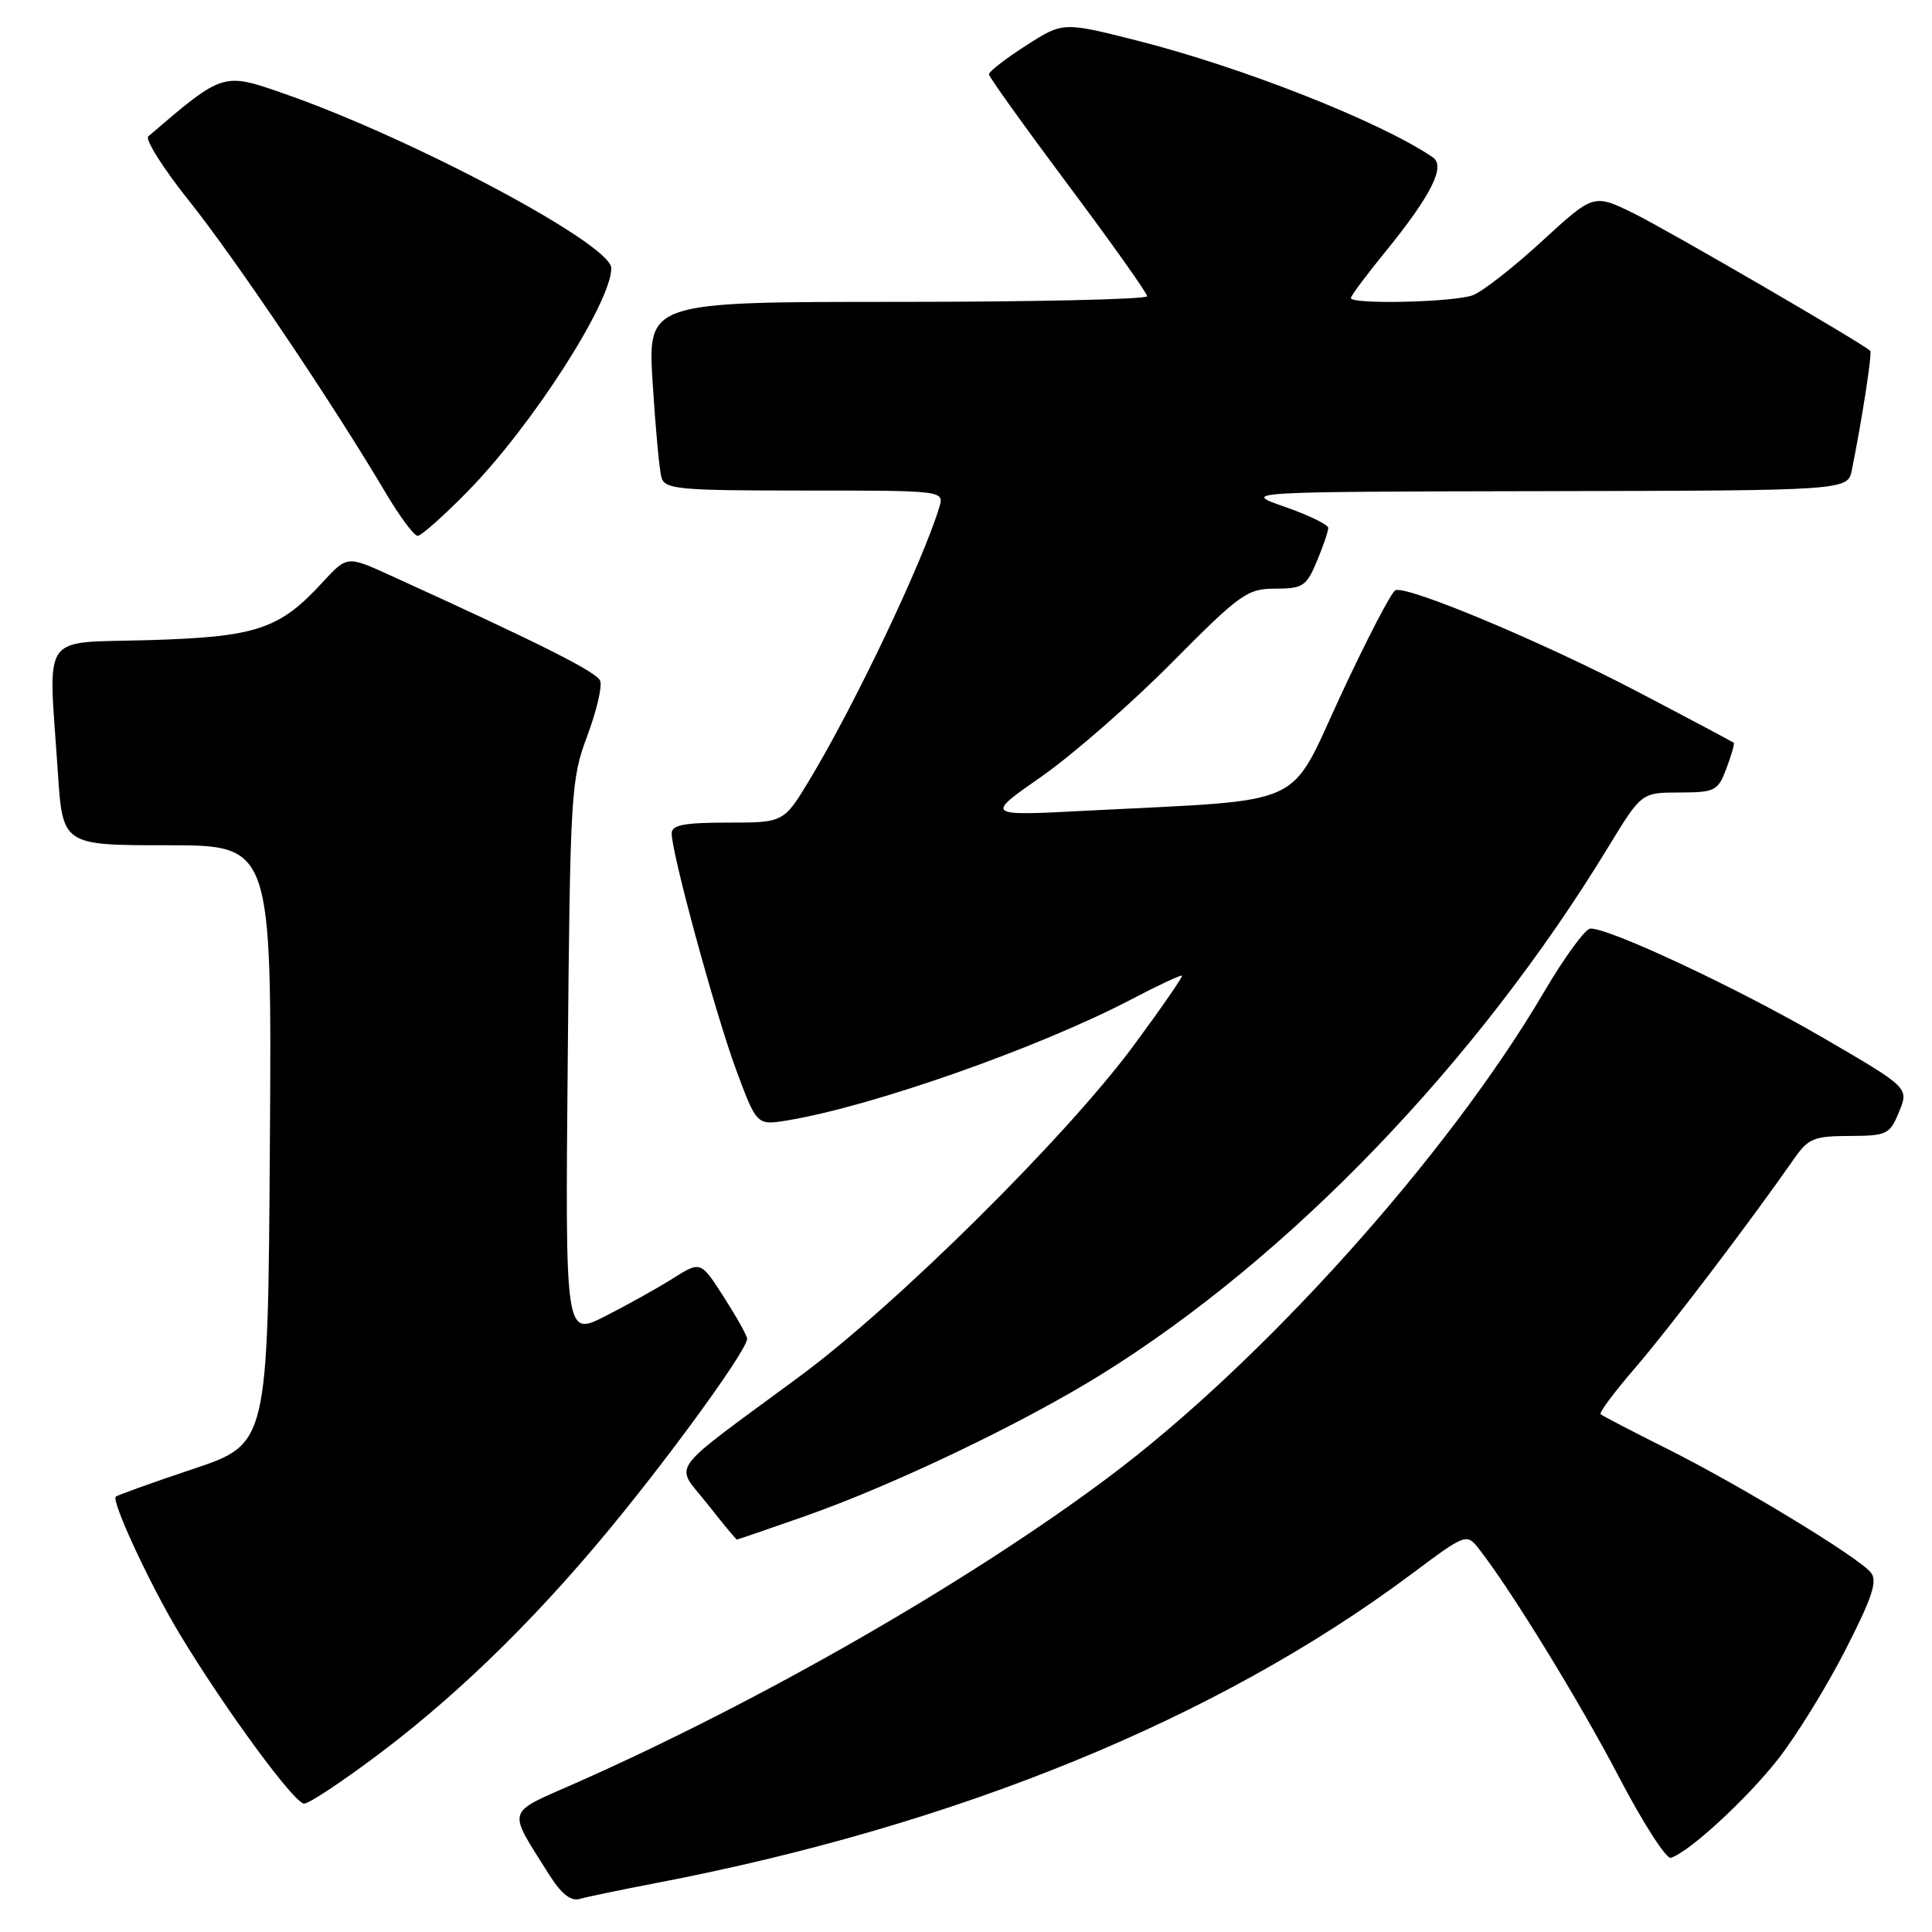 <?xml version="1.0" encoding="UTF-8" standalone="no"?>
<!DOCTYPE svg PUBLIC "-//W3C//DTD SVG 1.1//EN" "http://www.w3.org/Graphics/SVG/1.1/DTD/svg11.dtd" >
<svg xmlns="http://www.w3.org/2000/svg" xmlns:xlink="http://www.w3.org/1999/xlink" version="1.1" viewBox="0 0 256 256">
 <g >
 <path fill="currentColor"
d=" M 87.00 249.50 C 126.82 241.86 161.31 227.76 186.91 208.66 C 194.32 203.13 194.32 203.13 196.03 205.32 C 200.24 210.71 209.28 225.44 214.54 235.50 C 217.70 241.55 220.79 246.35 221.39 246.17 C 223.78 245.45 231.44 238.40 235.60 233.10 C 238.01 230.03 242.03 223.52 244.52 218.64 C 248.12 211.60 248.81 209.48 247.88 208.35 C 246.15 206.27 230.57 196.81 220.90 191.97 C 216.28 189.66 212.32 187.60 212.09 187.39 C 211.87 187.19 213.92 184.43 216.66 181.26 C 221.08 176.15 231.96 161.82 237.74 153.52 C 239.60 150.85 240.38 150.53 245.08 150.52 C 250.04 150.50 250.41 150.32 251.64 147.31 C 252.95 144.13 252.95 144.13 241.39 137.41 C 230.16 130.89 213.24 122.96 210.73 123.04 C 210.06 123.06 207.28 126.86 204.57 131.48 C 191.86 153.13 167.20 180.58 146.75 195.84 C 128.15 209.73 100.66 225.49 76.21 236.30 C 66.93 240.40 67.19 239.52 72.70 248.30 C 74.34 250.92 75.62 251.95 76.80 251.62 C 77.73 251.35 82.33 250.40 87.00 249.50 Z  M 50.43 232.25 C 61.47 223.92 72.31 213.17 82.79 200.13 C 90.94 190.01 99.00 178.70 99.00 177.39 C 99.00 177.00 97.61 174.52 95.92 171.88 C 92.84 167.08 92.84 167.08 89.16 169.40 C 87.13 170.68 83.09 172.93 80.18 174.41 C 74.89 177.09 74.89 177.09 75.23 140.30 C 75.55 105.08 75.66 103.24 77.81 97.53 C 79.04 94.24 79.81 90.96 79.53 90.22 C 79.08 89.04 71.69 85.33 51.74 76.25 C 45.99 73.63 45.99 73.63 42.74 77.16 C 37.03 83.38 34.00 84.40 19.75 84.82 C 5.14 85.26 6.41 83.43 7.66 102.25 C 8.30 112.00 8.30 112.00 22.16 112.00 C 36.02 112.00 36.02 112.00 35.76 151.66 C 35.50 191.32 35.50 191.32 25.61 194.64 C 20.16 196.46 15.55 198.12 15.34 198.32 C 14.74 198.93 19.91 210.06 23.80 216.50 C 29.74 226.36 39.01 239.00 40.30 238.99 C 40.96 238.99 45.52 235.96 50.43 232.25 Z  M 106.67 200.90 C 118.39 196.78 135.52 188.59 145.96 182.10 C 170.91 166.58 195.73 140.77 213.09 112.26 C 217.50 105.02 217.50 105.02 222.53 105.01 C 227.26 105.00 227.63 104.81 228.76 101.82 C 229.42 100.06 229.86 98.54 229.73 98.42 C 229.60 98.31 223.88 95.26 217.00 91.66 C 204.59 85.15 186.64 77.62 184.91 78.20 C 184.41 78.36 181.18 84.58 177.72 92.00 C 170.59 107.32 173.75 105.88 144.00 107.42 C 130.50 108.13 130.50 108.13 138.00 102.90 C 142.12 100.02 149.89 93.24 155.25 87.83 C 164.34 78.66 165.27 78.00 168.99 78.00 C 172.62 78.00 173.11 77.68 174.49 74.38 C 175.32 72.39 176.00 70.40 176.00 69.96 C 176.00 69.52 173.41 68.26 170.25 67.16 C 164.50 65.16 164.50 65.16 204.67 65.08 C 244.84 65.00 244.84 65.00 245.39 62.25 C 246.82 55.05 248.09 46.76 247.81 46.48 C 246.81 45.50 220.93 30.46 216.49 28.28 C 211.17 25.67 211.17 25.67 204.34 31.94 C 200.58 35.40 196.46 38.62 195.18 39.11 C 192.74 40.05 179.00 40.37 179.00 39.49 C 179.00 39.20 181.02 36.49 183.48 33.47 C 189.65 25.89 191.60 22.02 189.84 20.83 C 182.83 16.09 164.62 8.91 150.68 5.38 C 140.85 2.89 140.85 2.89 135.93 6.05 C 133.22 7.79 131.02 9.50 131.04 9.85 C 131.06 10.21 135.78 16.80 141.53 24.50 C 147.29 32.20 152.00 38.84 152.00 39.25 C 152.00 39.66 137.11 40.00 118.90 40.00 C 85.81 40.00 85.81 40.00 86.48 50.75 C 86.85 56.66 87.37 62.29 87.64 63.25 C 88.09 64.84 89.87 65.00 106.63 65.00 C 125.13 65.00 125.13 65.00 124.45 67.25 C 122.19 74.63 113.29 93.33 107.32 103.25 C 103.86 109.00 103.86 109.00 96.43 109.00 C 90.65 109.00 89.00 109.32 89.00 110.43 C 89.00 113.09 94.83 134.45 97.56 141.81 C 100.28 149.13 100.28 149.13 104.39 148.45 C 115.67 146.57 137.71 138.81 149.93 132.41 C 153.47 130.55 156.48 129.15 156.62 129.28 C 156.75 129.42 153.88 133.58 150.23 138.52 C 141.27 150.64 118.86 172.84 106.00 182.35 C 88.02 195.63 89.39 193.75 93.71 199.25 C 95.76 201.86 97.53 204.00 97.64 204.00 C 97.75 204.00 101.81 202.60 106.67 200.90 Z  M 62.04 65.04 C 70.53 56.36 81.00 40.06 81.00 35.52 C 81.00 32.38 54.76 18.38 37.76 12.45 C 29.50 9.56 29.62 9.53 19.65 18.07 C 19.19 18.46 21.63 22.33 25.08 26.65 C 31.18 34.29 44.21 53.64 51.07 65.25 C 52.94 68.41 54.86 71.00 55.34 71.00 C 55.82 71.00 58.83 68.32 62.04 65.04 Z "/>
</g>
</svg>